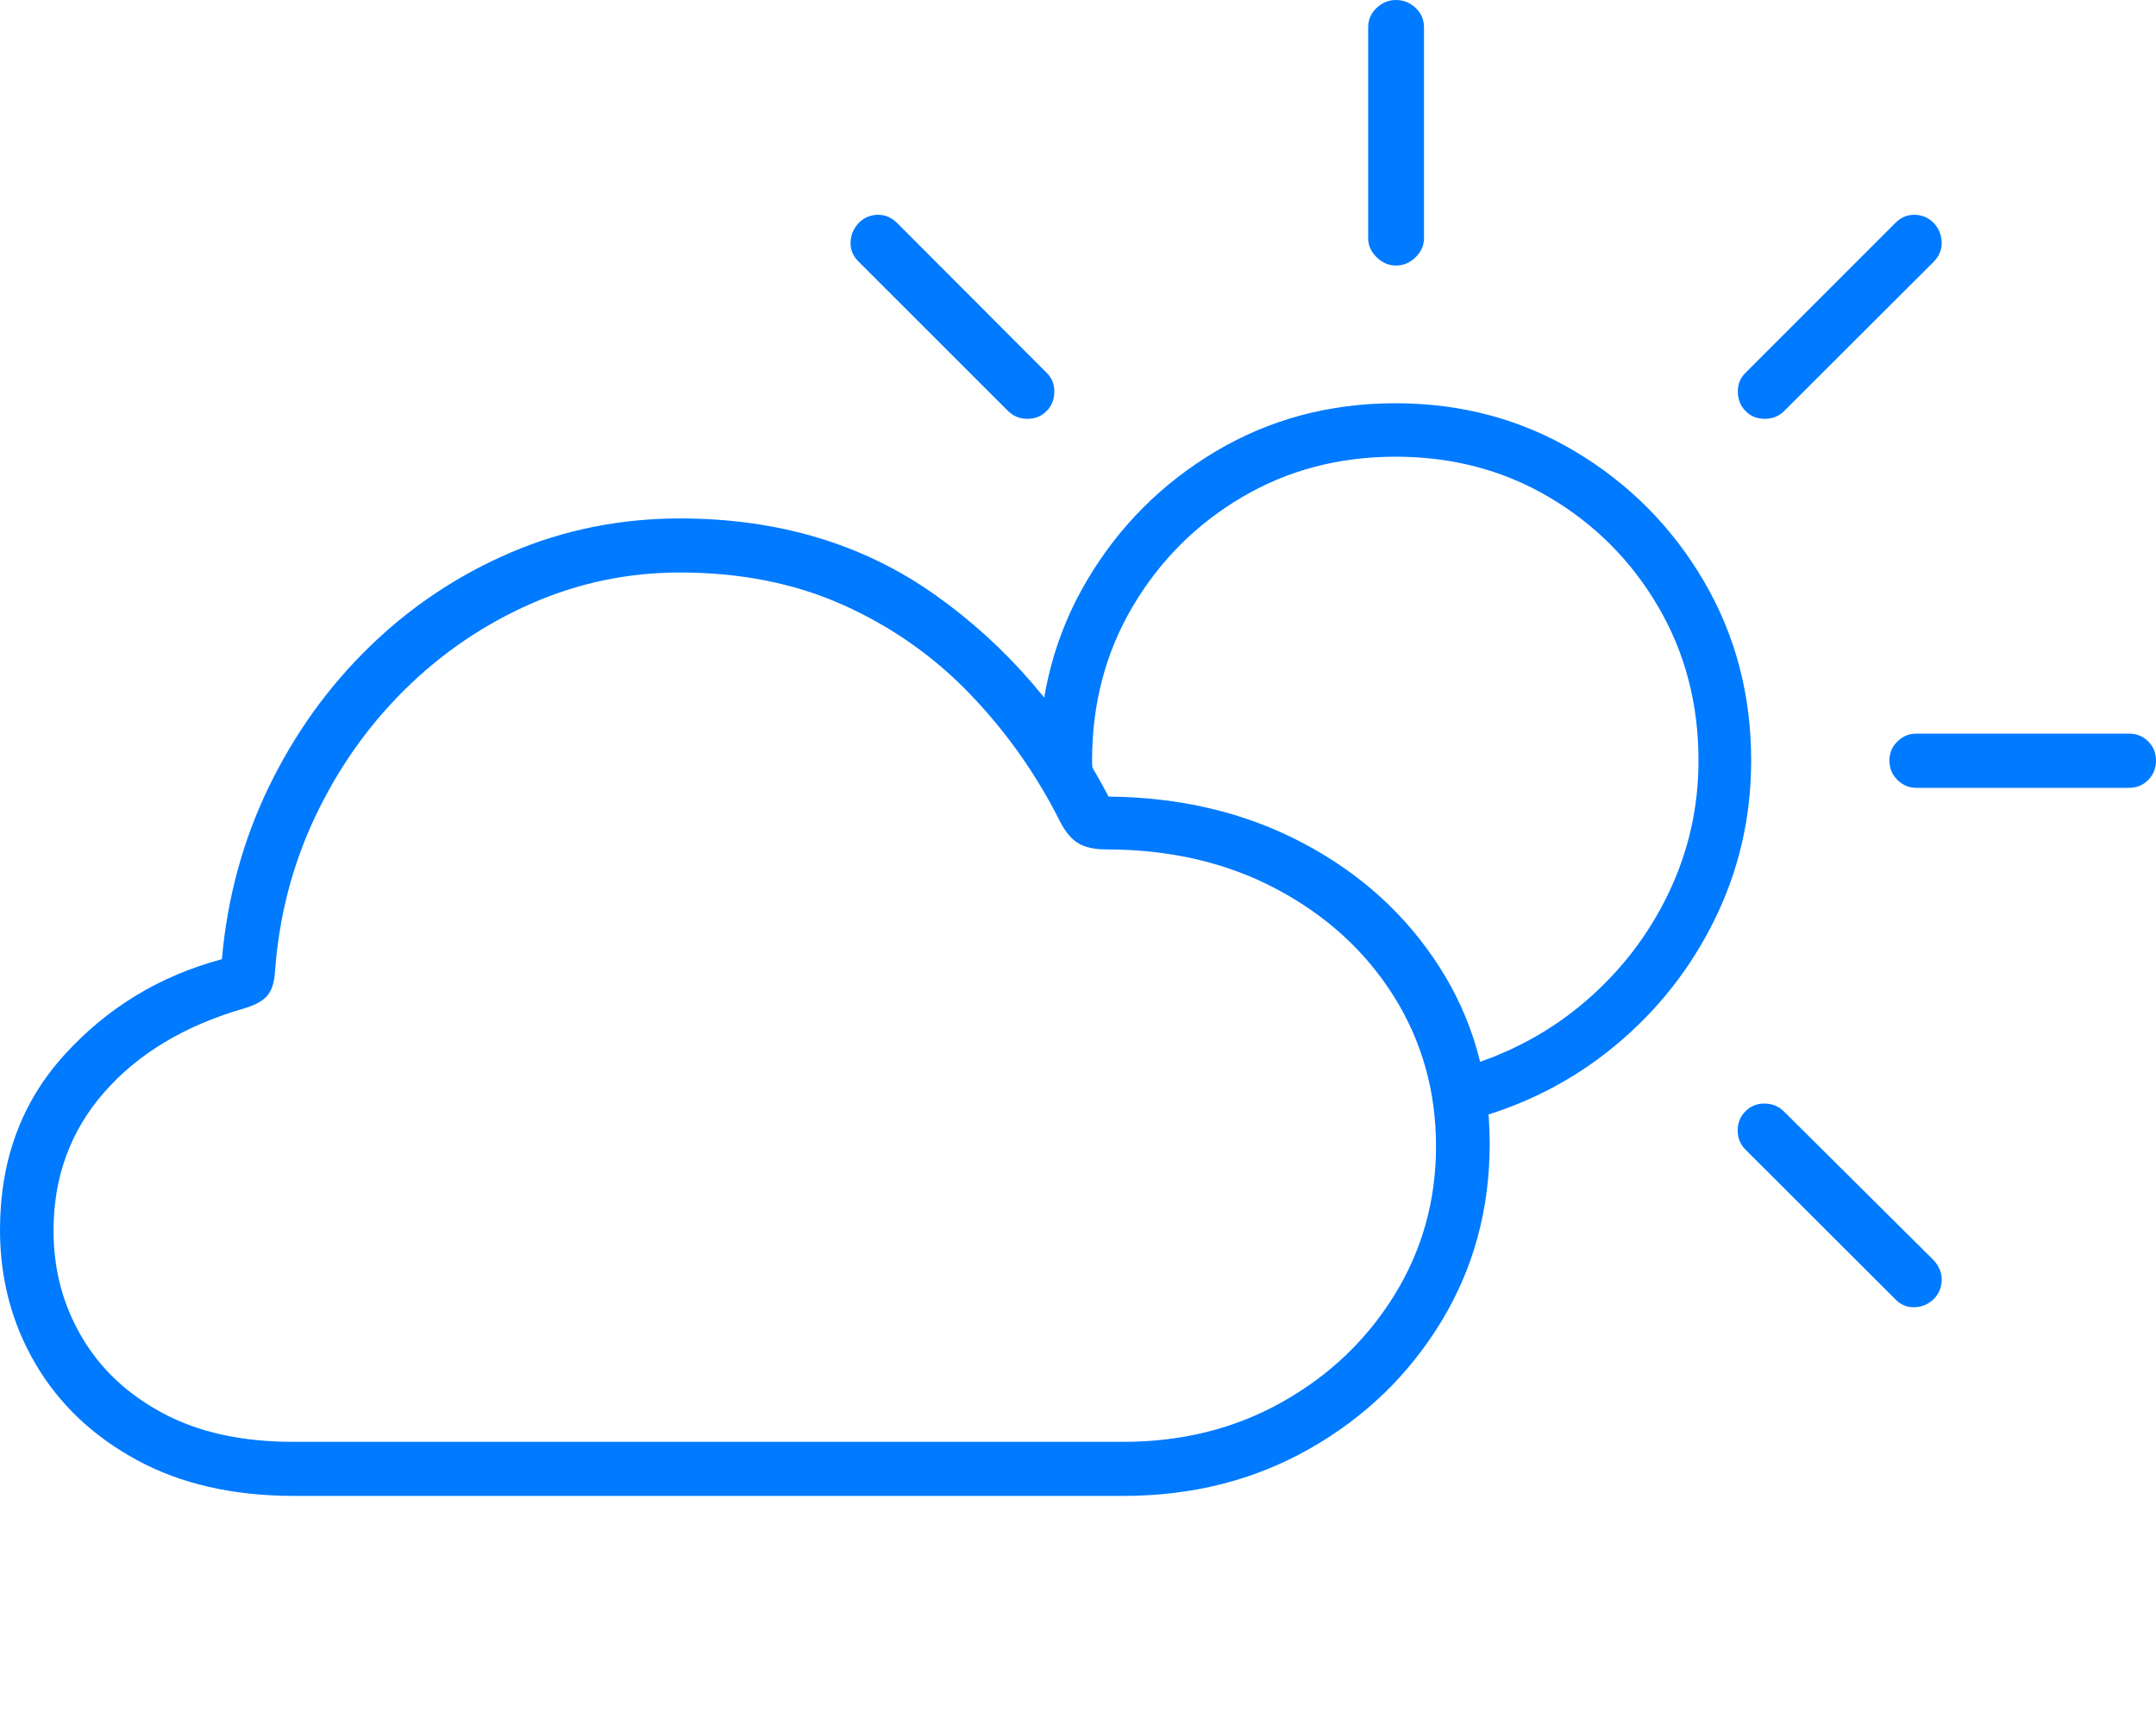 <?xml version="1.0" encoding="UTF-8"?>
<!--Generator: Apple Native CoreSVG 175-->
<!DOCTYPE svg
PUBLIC "-//W3C//DTD SVG 1.1//EN"
       "http://www.w3.org/Graphics/SVG/1.1/DTD/svg11.dtd">
<svg version="1.1" xmlns="http://www.w3.org/2000/svg" xmlns:xlink="http://www.w3.org/1999/xlink" width="27.837" height="22.265">
 <g>
  <rect height="22.265" opacity="0" width="27.837" x="0" y="0"/>
  <path d="M3.796 19.312L14.503 19.312Q15.835 19.312 16.904 18.706Q17.974 18.1 18.604 17.069Q19.234 16.038 19.234 14.766Q19.234 13.498 18.587 12.486Q17.94 11.475 16.827 10.886Q15.714 10.296 14.313 10.284Q13.468 8.666 12.074 7.68Q10.681 6.693 8.78 6.693Q7.626 6.693 6.599 7.131Q5.573 7.57 4.773 8.347Q3.972 9.125 3.472 10.157Q2.971 11.188 2.865 12.383Q1.658 12.707 0.829 13.621Q0 14.535 0 15.877Q0 16.826 0.458 17.607Q0.916 18.387 1.767 18.849Q2.619 19.312 3.796 19.312ZM3.785 18.614Q2.793 18.614 2.104 18.245Q1.414 17.876 1.053 17.256Q0.691 16.637 0.691 15.888Q0.691 14.849 1.345 14.102Q1.999 13.355 3.139 13.022Q3.357 12.96 3.446 12.86Q3.534 12.76 3.549 12.565Q3.623 11.49 4.067 10.549Q4.512 9.607 5.229 8.9Q5.946 8.193 6.86 7.792Q7.774 7.391 8.78 7.391Q9.953 7.391 10.891 7.812Q11.829 8.234 12.53 8.966Q13.232 9.698 13.691 10.614Q13.791 10.807 13.923 10.887Q14.056 10.966 14.286 10.966Q15.518 10.966 16.483 11.478Q17.447 11.99 17.994 12.859Q18.541 13.729 18.541 14.798Q18.541 15.85 18.004 16.719Q17.467 17.588 16.553 18.101Q15.64 18.614 14.504 18.614ZM18.018 5.896Q19.116 5.896 20.002 6.419Q20.888 6.942 21.409 7.831Q21.93 8.72 21.93 9.818Q21.93 10.723 21.545 11.527Q21.16 12.332 20.482 12.917Q19.805 13.503 18.919 13.77L18.957 14.464Q20.025 14.184 20.849 13.503Q21.673 12.822 22.142 11.864Q22.61 10.907 22.61 9.818Q22.61 8.54 21.994 7.494Q21.378 6.449 20.335 5.827Q19.293 5.206 18.018 5.206Q16.741 5.206 15.697 5.827Q14.652 6.449 14.034 7.494Q13.416 8.54 13.416 9.818Q13.416 9.849 13.419 9.877Q13.422 9.906 13.422 9.937L14.116 9.982Q14.108 9.943 14.104 9.901Q14.1 9.86 14.1 9.818Q14.1 8.72 14.624 7.831Q15.149 6.942 16.035 6.419Q16.921 5.896 18.018 5.896ZM13.015 5.306Q13.119 5.407 13.267 5.407Q13.415 5.407 13.514 5.306Q13.612 5.205 13.613 5.058Q13.614 4.911 13.514 4.813L11.581 2.877Q11.473 2.77 11.331 2.773Q11.189 2.777 11.088 2.877Q10.987 2.985 10.982 3.129Q10.977 3.272 11.088 3.38ZM18.025 3.428Q18.168 3.428 18.277 3.321Q18.386 3.214 18.386 3.075L18.386 0.354Q18.386 0.204 18.277 0.102Q18.168 0 18.025 0Q17.883 0 17.774 0.102Q17.665 0.204 17.665 0.354L17.665 3.075Q17.665 3.214 17.774 3.321Q17.883 3.428 18.025 3.428ZM22.537 5.306Q22.635 5.407 22.785 5.407Q22.935 5.407 23.036 5.306L24.966 3.38Q25.073 3.272 25.07 3.129Q25.066 2.985 24.966 2.877Q24.865 2.777 24.723 2.773Q24.58 2.77 24.473 2.877L22.537 4.813Q22.436 4.911 22.438 5.058Q22.439 5.205 22.537 5.306ZM24.742 10.171L27.487 10.171Q27.636 10.171 27.737 10.069Q27.837 9.967 27.837 9.818Q27.837 9.673 27.737 9.572Q27.636 9.471 27.487 9.471L24.742 9.471Q24.602 9.471 24.499 9.572Q24.395 9.673 24.395 9.818Q24.395 9.967 24.499 10.069Q24.602 10.171 24.742 10.171ZM24.473 16.775Q24.58 16.883 24.723 16.876Q24.865 16.87 24.966 16.772Q25.066 16.671 25.07 16.528Q25.073 16.384 24.966 16.269L23.03 14.346Q22.929 14.248 22.784 14.247Q22.638 14.245 22.537 14.346Q22.436 14.447 22.436 14.594Q22.436 14.741 22.537 14.842Z" fill="#007aff"/>
 </g>
</svg>
